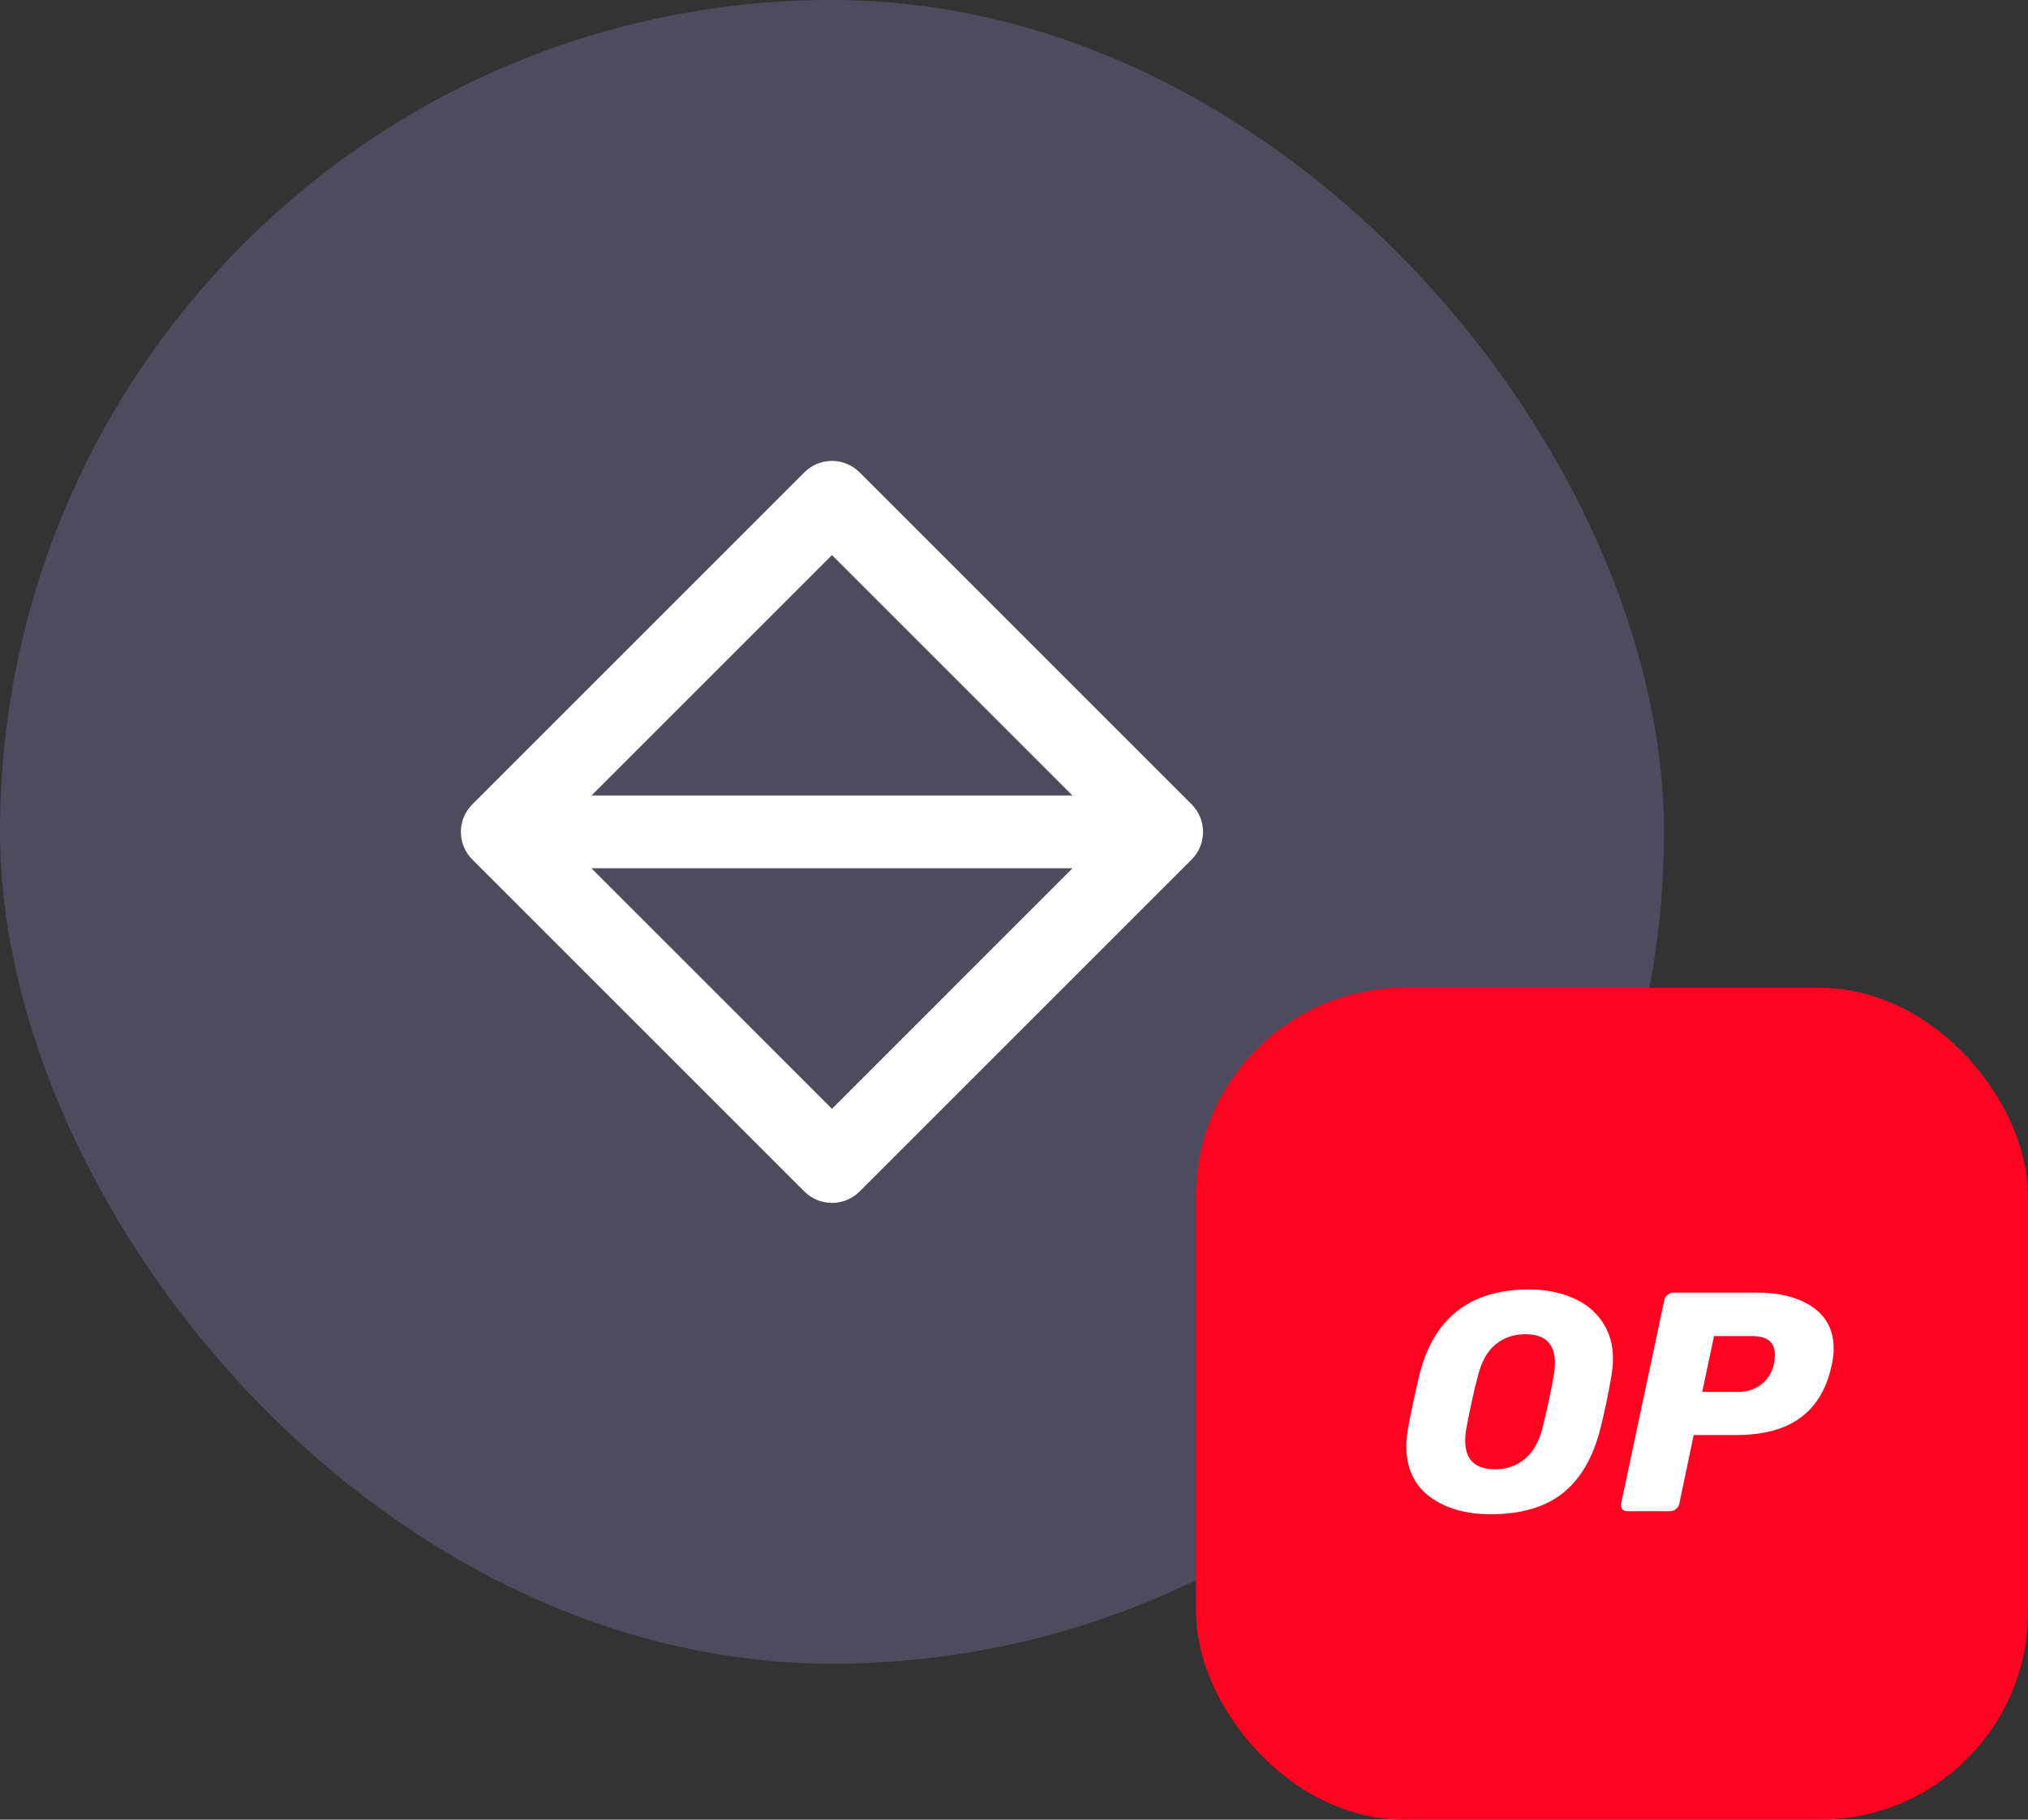 <svg width="39" height="35" viewBox="0 0 39 35" fill="none" xmlns="http://www.w3.org/2000/svg">
<rect x="0" y="0" width="39" height="35" fill="#333333" stroke="none"/>
<rect width="32" height="32" rx="16" fill="#9999E3" fill-opacity="0.25" style="mix-blend-mode:overlay"/>
<g clip-path="url(#clip0_7026_456475)">
<path fill-rule="evenodd" clip-rule="evenodd" d="M16.53 9.085C16.237 8.792 15.762 8.792 15.469 9.085L9.083 15.471C8.79 15.764 8.79 16.239 9.083 16.532L15.469 22.918C15.762 23.21 16.237 23.21 16.53 22.918L22.916 16.532C23.209 16.239 23.209 15.764 22.916 15.471L16.53 9.085ZM11.375 15.3L15.999 10.676L20.623 15.3H11.375ZM11.373 16.7L15.999 21.327L20.626 16.7H11.373Z" fill="white"/>
</g>
<rect x="23" y="19" width="16" height="16" rx="4" fill="#FF0420"/>
<path d="M28.667 29.125C28.191 29.125 27.8 29.013 27.496 28.789C27.195 28.562 27.045 28.235 27.045 27.816C27.045 27.727 27.055 27.621 27.074 27.493C27.125 27.205 27.198 26.859 27.294 26.453C27.567 25.352 28.27 24.802 29.403 24.802C29.71 24.802 29.989 24.853 30.232 24.959C30.475 25.058 30.667 25.211 30.808 25.416C30.949 25.618 31.019 25.858 31.019 26.136C31.019 26.219 31.01 26.325 30.991 26.453C30.93 26.808 30.859 27.157 30.773 27.493C30.632 28.04 30.392 28.453 30.047 28.725C29.704 28.994 29.243 29.125 28.667 29.125ZM28.754 28.261C28.978 28.261 29.166 28.194 29.323 28.063C29.483 27.931 29.599 27.73 29.666 27.455C29.759 27.077 29.829 26.751 29.877 26.469C29.893 26.386 29.902 26.299 29.902 26.21C29.902 25.845 29.714 25.663 29.333 25.663C29.109 25.663 28.917 25.73 28.757 25.861C28.6 25.992 28.488 26.194 28.421 26.469C28.347 26.738 28.277 27.064 28.203 27.455C28.187 27.535 28.178 27.618 28.178 27.707C28.174 28.079 28.37 28.261 28.754 28.261Z" fill="white"/>
<path d="M31.298 29.067C31.253 29.067 31.221 29.054 31.195 29.026C31.176 28.994 31.17 28.958 31.176 28.917L32.005 25.013C32.011 24.968 32.034 24.933 32.072 24.904C32.107 24.875 32.146 24.862 32.187 24.862H33.784C34.229 24.862 34.584 24.955 34.853 25.137C35.125 25.323 35.263 25.589 35.263 25.938C35.263 26.037 35.25 26.142 35.227 26.251C35.128 26.712 34.927 27.051 34.619 27.272C34.319 27.493 33.906 27.602 33.381 27.602H32.571L32.296 28.917C32.287 28.962 32.267 28.997 32.229 29.026C32.194 29.054 32.155 29.067 32.114 29.067H31.298ZM33.423 26.773C33.592 26.773 33.736 26.728 33.861 26.635C33.989 26.542 34.072 26.411 34.114 26.238C34.127 26.171 34.133 26.11 34.133 26.059C34.133 25.944 34.098 25.854 34.031 25.794C33.963 25.73 33.845 25.698 33.682 25.698H32.962L32.735 26.773H33.423Z" fill="white"/>
<defs>
<clipPath id="clip0_7026_456475">
<rect width="16" height="16" fill="white" transform="translate(8 8)"/>
</clipPath>
</defs>
</svg>
